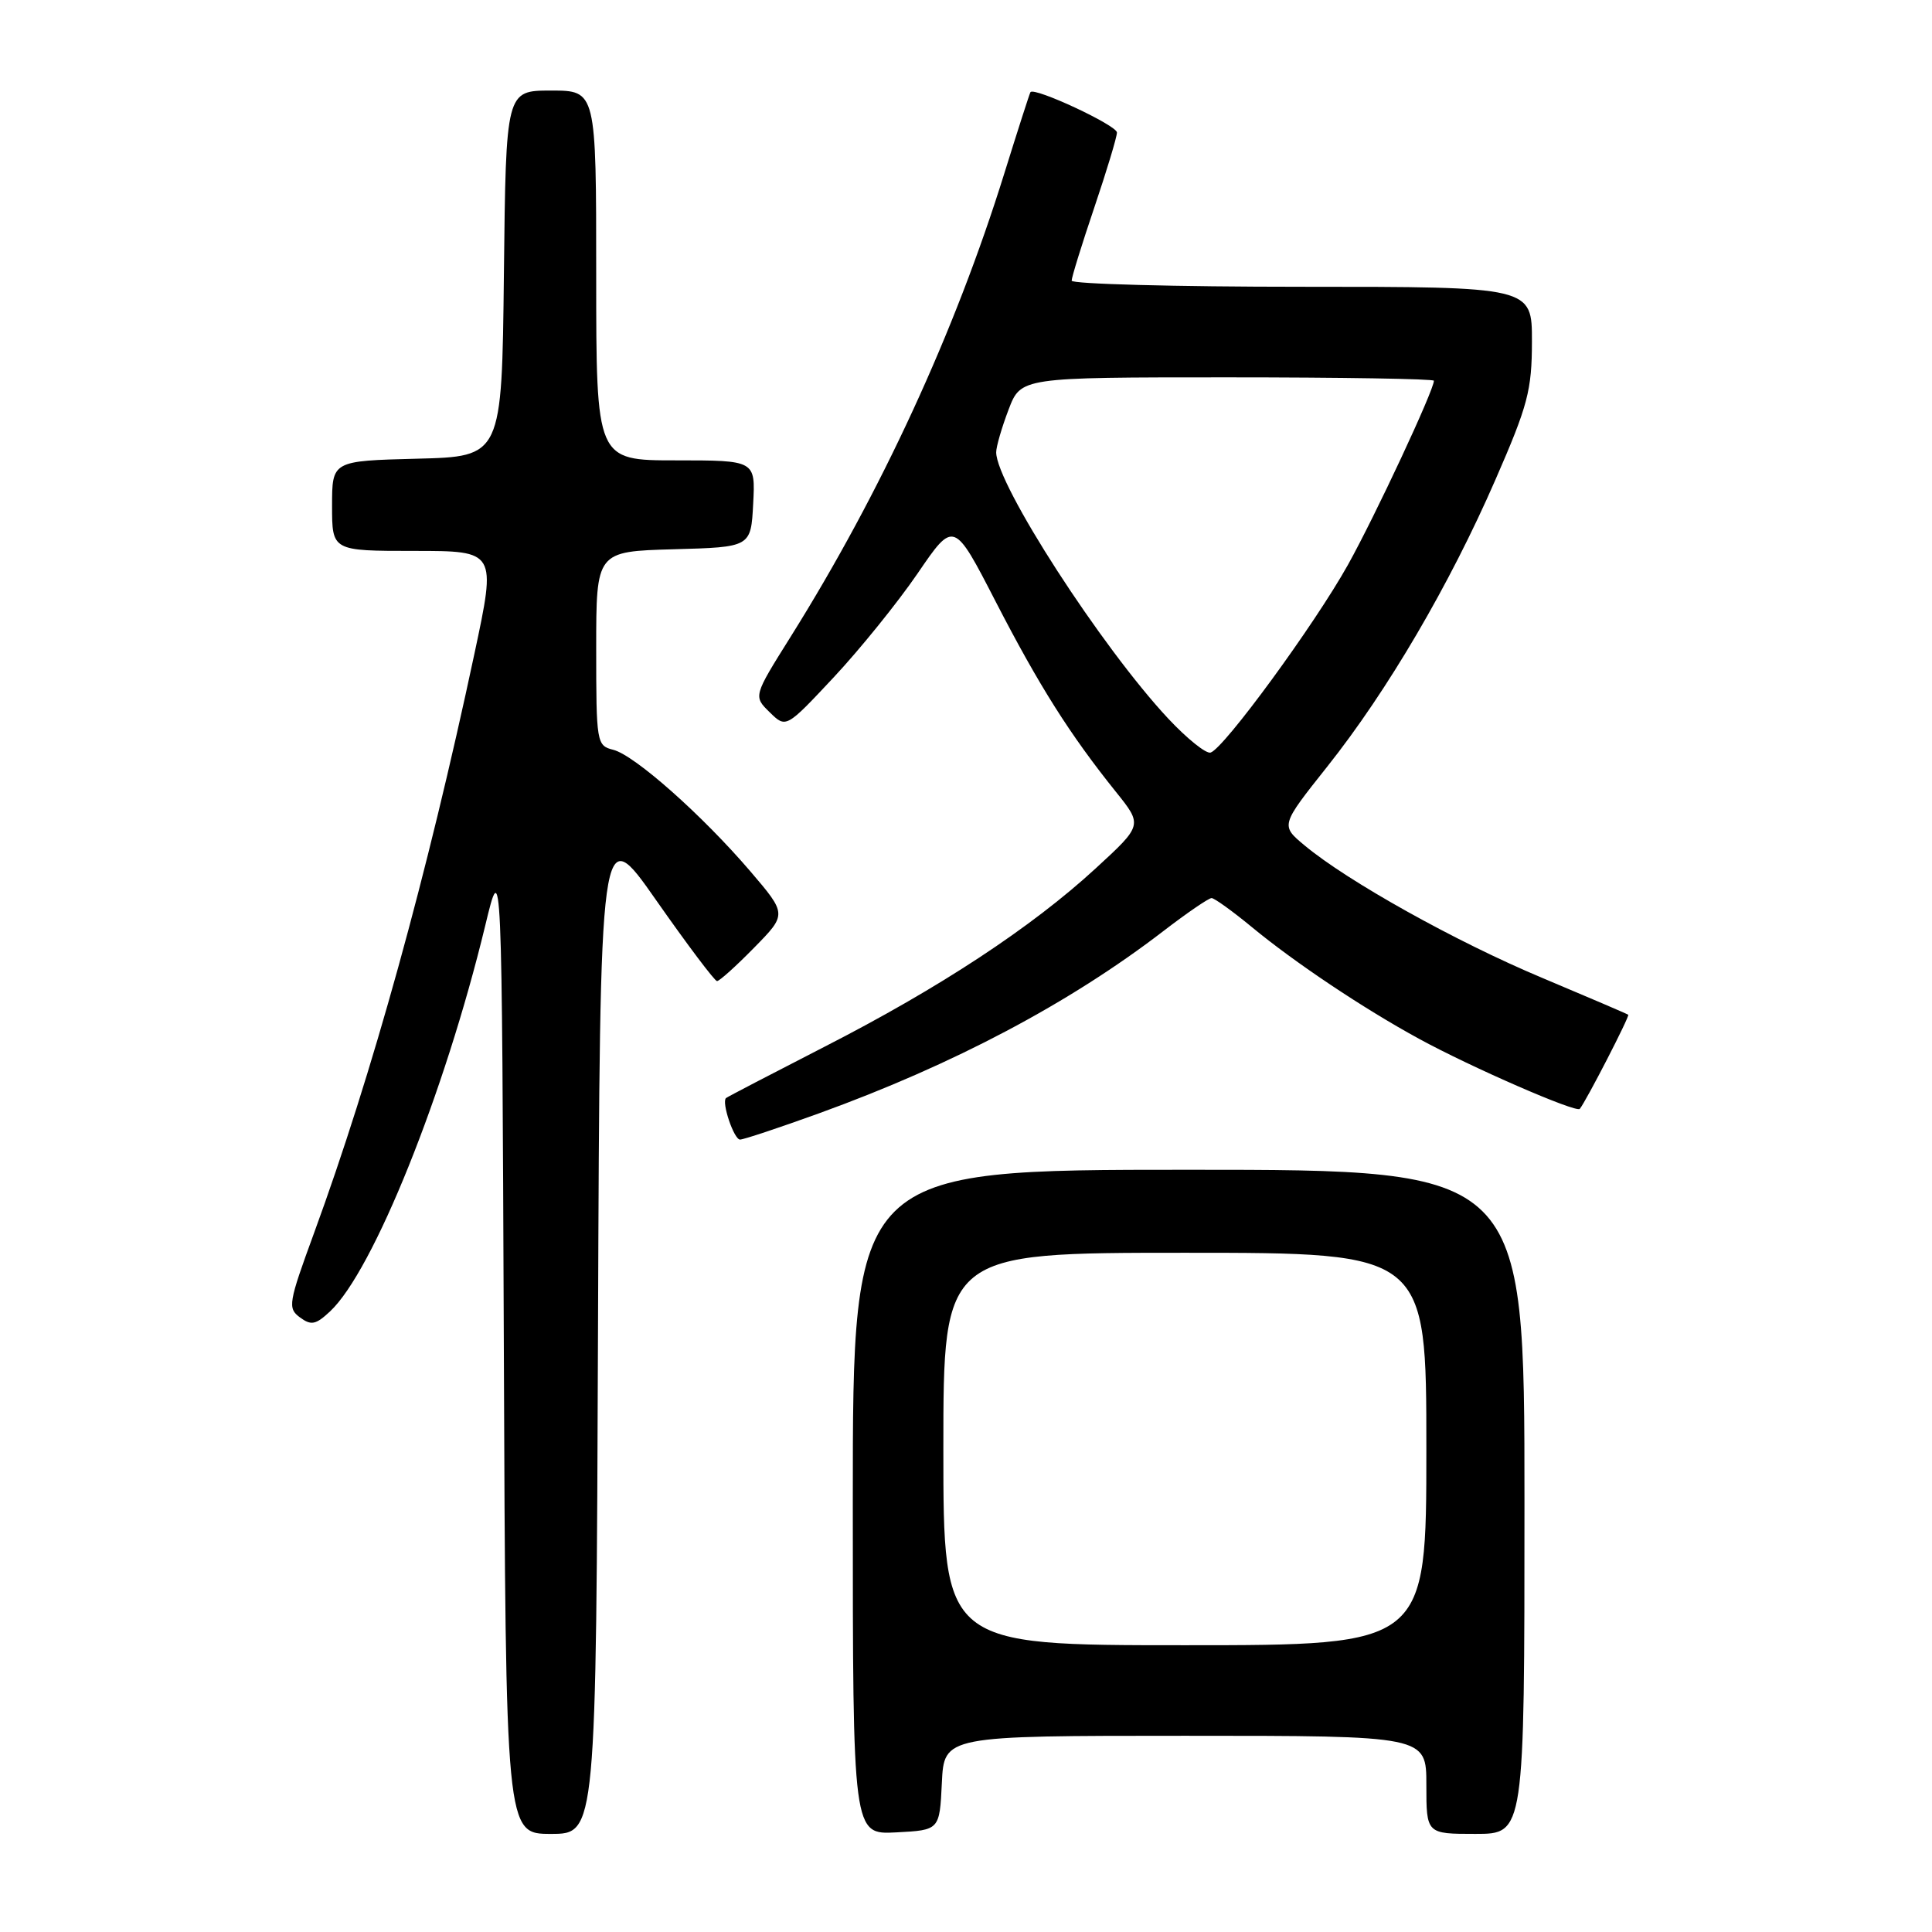 <?xml version="1.0" encoding="UTF-8" standalone="no"?>
<!DOCTYPE svg PUBLIC "-//W3C//DTD SVG 1.1//EN" "http://www.w3.org/Graphics/SVG/1.1/DTD/svg11.dtd" >
<svg xmlns="http://www.w3.org/2000/svg" xmlns:xlink="http://www.w3.org/1999/xlink" version="1.1" viewBox="0 0 256 256">
 <g >
 <path fill="currentColor"
d=" M 79.24 175.82 C 79.50 108.64 79.50 108.64 86.97 119.32 C 91.08 125.19 94.70 130.00 95.01 130.00 C 95.33 130.00 97.54 128.01 99.93 125.57 C 104.28 121.14 104.28 121.14 99.42 115.45 C 93.06 108.02 84.09 100.06 81.25 99.35 C 79.06 98.80 79.00 98.43 79.00 85.93 C 79.00 73.07 79.00 73.07 89.25 72.78 C 99.50 72.50 99.50 72.50 99.80 66.75 C 100.10 61.00 100.10 61.00 89.55 61.00 C 79.00 61.00 79.00 61.00 79.00 36.50 C 79.00 12.00 79.00 12.00 73.02 12.00 C 67.04 12.00 67.04 12.00 66.77 36.25 C 66.50 60.50 66.50 60.50 55.25 60.78 C 44.00 61.07 44.00 61.07 44.00 67.03 C 44.00 73.00 44.00 73.00 54.89 73.00 C 65.77 73.00 65.77 73.00 62.87 86.59 C 56.60 116.02 49.28 142.45 41.61 163.39 C 38.21 172.67 38.10 173.35 39.74 174.56 C 41.23 175.66 41.84 175.54 43.73 173.77 C 49.45 168.43 58.93 144.85 64.30 122.63 C 66.50 113.50 66.50 113.50 66.76 178.25 C 67.01 243.00 67.01 243.00 73.00 243.00 C 78.99 243.00 78.99 243.00 79.24 175.82 Z  M 124.80 236.25 C 125.10 230.00 125.10 230.00 157.05 230.00 C 189.00 230.00 189.00 230.00 189.00 236.50 C 189.00 243.00 189.00 243.00 195.50 243.00 C 202.00 243.00 202.00 243.00 202.00 199.00 C 202.00 155.00 202.00 155.00 157.50 155.00 C 113.00 155.00 113.00 155.00 113.00 199.05 C 113.00 243.10 113.00 243.10 118.75 242.80 C 124.50 242.50 124.50 242.50 124.80 236.25 Z  M 108.50 147.53 C 126.34 141.07 141.74 132.92 154.17 123.36 C 157.29 120.96 160.16 119.00 160.54 119.00 C 160.91 119.00 163.31 120.73 165.86 122.83 C 171.53 127.52 180.63 133.61 188.00 137.63 C 194.93 141.42 208.87 147.49 209.33 146.93 C 210.18 145.89 215.97 134.64 215.75 134.46 C 215.61 134.35 210.48 132.15 204.34 129.57 C 192.93 124.79 178.52 116.75 172.85 112.01 C 169.68 109.37 169.68 109.37 175.86 101.59 C 183.84 91.55 192.08 77.50 198.15 63.57 C 202.46 53.71 202.98 51.71 202.99 45.25 C 203.00 38.00 203.00 38.00 172.50 38.00 C 155.72 38.00 142.00 37.63 142.00 37.19 C 142.00 36.74 143.35 32.38 145.00 27.50 C 146.65 22.62 148.00 18.15 148.00 17.56 C 148.00 16.61 137.05 11.50 136.54 12.21 C 136.43 12.37 134.87 17.22 133.07 23.00 C 126.54 43.99 116.72 65.29 104.76 84.38 C 99.82 92.26 99.82 92.26 101.99 94.38 C 104.15 96.50 104.15 96.50 110.47 89.75 C 113.94 86.04 118.95 79.84 121.59 75.98 C 126.39 68.95 126.39 68.95 131.94 79.73 C 137.69 90.88 141.76 97.32 147.86 104.92 C 151.41 109.34 151.41 109.34 145.19 115.06 C 136.69 122.88 124.48 130.91 109.27 138.69 C 102.25 142.29 96.37 145.35 96.20 145.50 C 95.58 146.05 97.25 151.00 98.06 151.00 C 98.52 151.00 103.22 149.44 108.50 147.53 Z  M 125.00 192.00 C 125.00 166.00 125.00 166.00 157.00 166.00 C 189.00 166.00 189.00 166.00 189.00 192.00 C 189.00 218.00 189.00 218.00 157.00 218.00 C 125.00 218.00 125.00 218.00 125.00 192.00 Z  M 154.80 95.22 C 145.96 85.77 132.00 64.16 132.00 59.93 C 132.00 59.18 132.74 56.64 133.64 54.28 C 135.27 50.00 135.27 50.00 162.64 50.00 C 177.69 50.00 190.00 50.20 190.00 50.45 C 190.00 51.71 182.19 68.42 178.61 74.84 C 174.18 82.78 162.18 99.18 160.41 99.72 C 159.82 99.91 157.29 97.88 154.80 95.22 Z "/>
</g>
</svg>